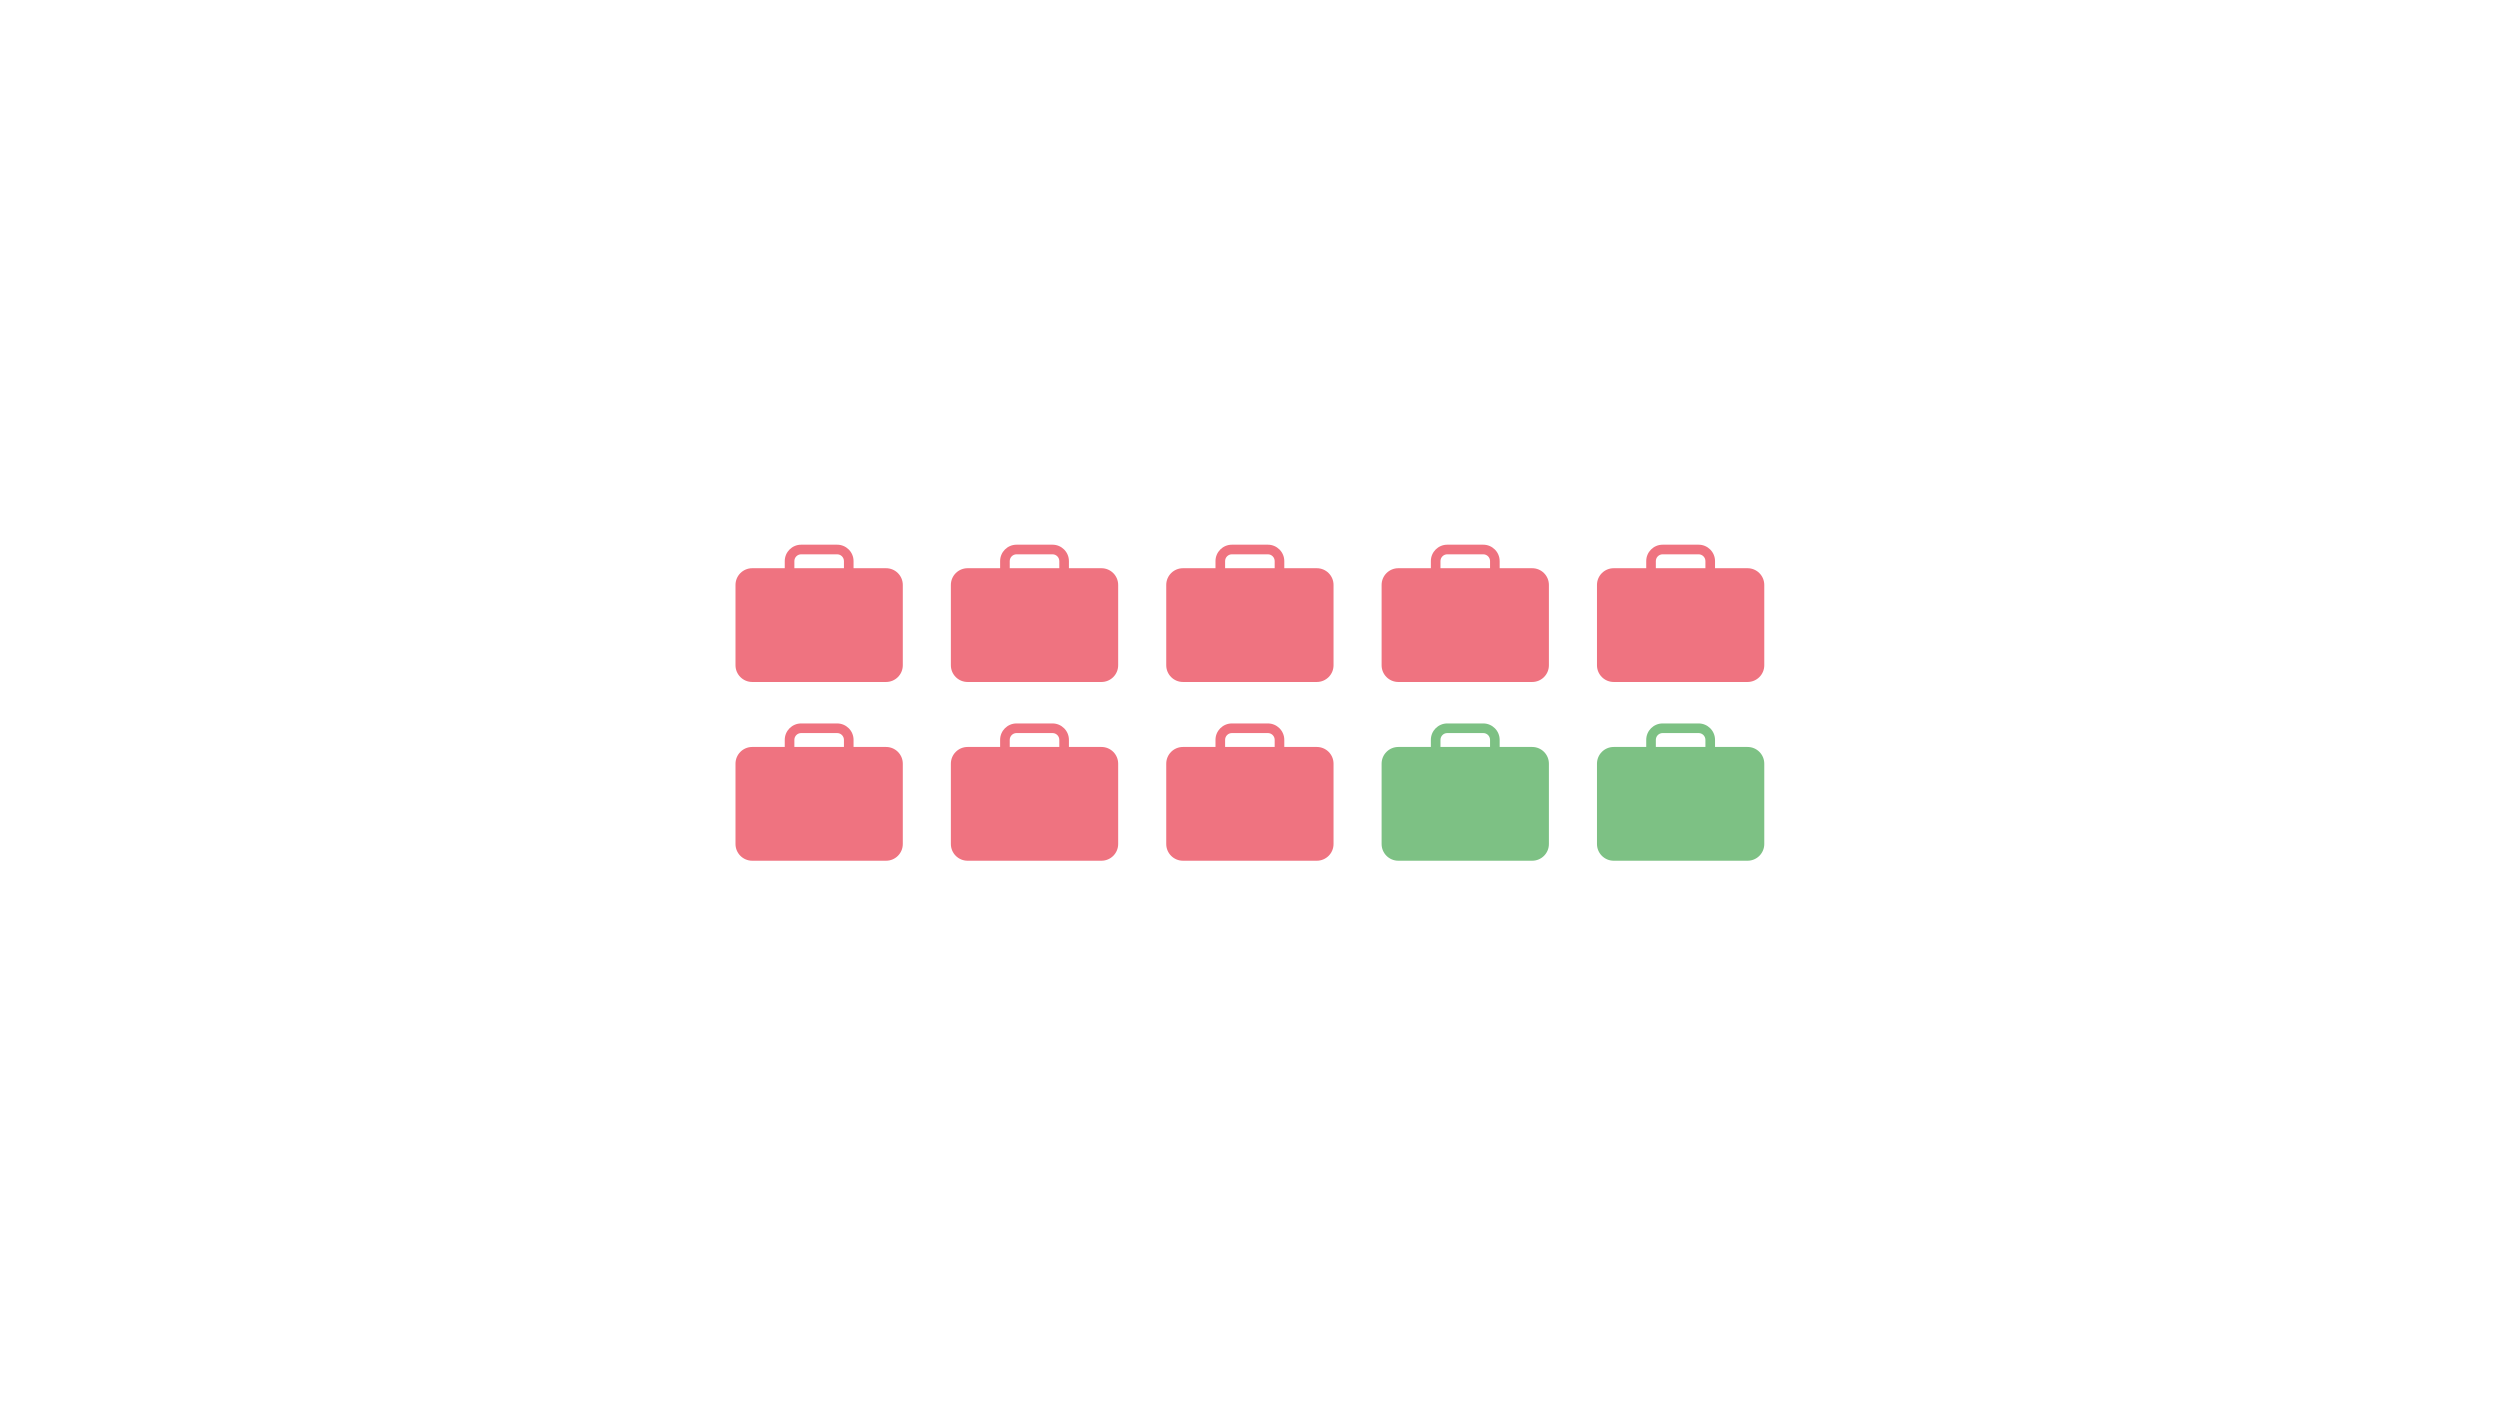 <?xml version="1.0" encoding="utf-8"?>
<!-- Generator: Adobe Illustrator 17.0.0, SVG Export Plug-In . SVG Version: 6.00 Build 0)  -->
<!DOCTYPE svg PUBLIC "-//W3C//DTD SVG 1.1//EN" "http://www.w3.org/Graphics/SVG/1.1/DTD/svg11.dtd">
<svg version="1.1" id="Layer_1" xmlns="http://www.w3.org/2000/svg" xmlns:xlink="http://www.w3.org/1999/xlink" x="0px" y="0px"
	 width="1920px" height="1080px" viewBox="0 0 1920 1080" enable-background="new 0 0 1920 1080" xml:space="preserve">
<path fill="#EF7380" d="M680.504,436.39h-24.975v-5.46c0-6.951-5.655-12.606-12.606-12.606h-27.629
	c-6.951,0-12.606,5.655-12.606,12.606v5.46h-24.975c-7.096,0-12.849,5.753-12.849,12.849v61.674c0,7.096,5.753,12.849,12.849,12.849
	h102.79c7.096,0,12.849-5.753,12.849-12.849v-61.674C693.353,442.143,687.6,436.39,680.504,436.39z M610.073,430.93
	c0-2.879,2.342-5.221,5.221-5.221h27.629c2.879,0,5.221,2.342,5.221,5.221v5.46h-38.071V430.93z"/>
<path fill="#EF7380" d="M1176.715,436.39h-24.975v-5.46c0-6.951-5.655-12.606-12.606-12.606h-27.629
	c-6.951,0-12.606,5.655-12.606,12.606v5.46h-24.975c-7.096,0-12.849,5.753-12.849,12.849v61.674c0,7.096,5.753,12.849,12.849,12.849
	h102.79c7.096,0,12.849-5.753,12.849-12.849v-61.674C1189.563,442.143,1183.811,436.39,1176.715,436.39z M1106.284,430.93
	c0-2.879,2.342-5.221,5.221-5.221h27.629c2.879,0,5.221,2.342,5.221,5.221v5.46h-38.071V430.93z"/>
<path fill="#EF7380" d="M1011.311,436.39h-24.975v-5.46c0-6.951-5.655-12.606-12.606-12.606h-27.629
	c-6.951,0-12.606,5.655-12.606,12.606v5.46h-24.975c-7.096,0-12.849,5.753-12.849,12.849v61.674c0,7.096,5.753,12.849,12.849,12.849
	h102.79c7.096,0,12.849-5.753,12.849-12.849v-61.674C1024.16,442.143,1018.407,436.39,1011.311,436.39z M940.881,430.93
	c0-2.879,2.342-5.221,5.221-5.221h27.629c2.879,0,5.221,2.342,5.221,5.221v5.46h-38.071V430.93z"/>
<path fill="#EF7380" d="M845.908,436.39h-24.975v-5.46c0-6.951-5.655-12.606-12.606-12.606h-27.629
	c-6.951,0-12.606,5.655-12.606,12.606v5.46h-24.975c-7.096,0-12.849,5.753-12.849,12.849v61.674c0,7.096,5.753,12.849,12.849,12.849
	h102.79c7.096,0,12.849-5.753,12.849-12.849v-61.674C858.756,442.143,853.004,436.39,845.908,436.39z M775.477,430.93
	c0-2.879,2.342-5.221,5.221-5.221h27.629c2.879,0,5.221,2.342,5.221,5.221v5.46h-38.071V430.93z"/>
<path fill="#EF7380" d="M1342.118,436.39h-24.975v-5.46c0-6.951-5.655-12.606-12.606-12.606h-27.629
	c-6.951,0-12.606,5.655-12.606,12.606v5.46h-24.975c-7.096,0-12.849,5.753-12.849,12.849v61.674c0,7.096,5.753,12.849,12.849,12.849
	h102.79c7.096,0,12.849-5.753,12.849-12.849v-61.674C1354.967,442.143,1349.214,436.39,1342.118,436.39z M1271.688,430.93
	c0-2.879,2.342-5.221,5.221-5.221h27.629c2.879,0,5.221,2.342,5.221,5.221v5.46h-38.071V430.93z"/>
<path fill="#EF7380" d="M680.504,573.67h-24.975v-5.46c0-6.951-5.655-12.606-12.606-12.606h-27.629
	c-6.951,0-12.606,5.655-12.606,12.606v5.46h-24.975c-7.096,0-12.849,5.753-12.849,12.849v61.674c0,7.096,5.753,12.849,12.849,12.849
	h102.79c7.096,0,12.849-5.753,12.849-12.849v-61.674C693.353,579.423,687.6,573.67,680.504,573.67z M610.073,568.21
	c0-2.879,2.342-5.221,5.221-5.221h27.629c2.879,0,5.221,2.342,5.221,5.221v5.46h-38.071V568.21z"/>
<path fill="#7DC184" d="M1176.715,573.67h-24.975v-5.46c0-6.951-5.655-12.606-12.606-12.606h-27.629
	c-6.951,0-12.606,5.655-12.606,12.606v5.46h-24.975c-7.096,0-12.849,5.753-12.849,12.849v61.674c0,7.096,5.753,12.849,12.849,12.849
	h102.79c7.096,0,12.849-5.753,12.849-12.849v-61.674C1189.563,579.423,1183.811,573.67,1176.715,573.67z M1106.284,568.21
	c0-2.879,2.342-5.221,5.221-5.221h27.629c2.879,0,5.221,2.342,5.221,5.221v5.46h-38.071V568.21z"/>
<path fill="#EF7380" d="M1011.311,573.67h-24.975v-5.46c0-6.951-5.655-12.606-12.606-12.606h-27.629
	c-6.951,0-12.606,5.655-12.606,12.606v5.46h-24.975c-7.096,0-12.849,5.753-12.849,12.849v61.674c0,7.096,5.753,12.849,12.849,12.849
	h102.79c7.096,0,12.849-5.753,12.849-12.849v-61.674C1024.16,579.423,1018.407,573.67,1011.311,573.67z M940.881,568.21
	c0-2.879,2.342-5.221,5.221-5.221h27.629c2.879,0,5.221,2.342,5.221,5.221v5.46h-38.071V568.21z"/>
<path fill="#EF7380" d="M845.908,573.67h-24.975v-5.46c0-6.951-5.655-12.606-12.606-12.606h-27.629
	c-6.951,0-12.606,5.655-12.606,12.606v5.46h-24.975c-7.096,0-12.849,5.753-12.849,12.849v61.674c0,7.096,5.753,12.849,12.849,12.849
	h102.79c7.096,0,12.849-5.753,12.849-12.849v-61.674C858.756,579.423,853.004,573.67,845.908,573.67z M775.477,568.21
	c0-2.879,2.342-5.221,5.221-5.221h27.629c2.879,0,5.221,2.342,5.221,5.221v5.46h-38.071V568.21z"/>
<path fill="#7DC184" d="M1342.118,573.67h-24.975v-5.46c0-6.951-5.655-12.606-12.606-12.606h-27.629
	c-6.951,0-12.606,5.655-12.606,12.606v5.46h-24.975c-7.096,0-12.849,5.753-12.849,12.849v61.674c0,7.096,5.753,12.849,12.849,12.849
	h102.79c7.096,0,12.849-5.753,12.849-12.849v-61.674C1354.967,579.423,1349.214,573.67,1342.118,573.67z M1271.688,568.21
	c0-2.879,2.342-5.221,5.221-5.221h27.629c2.879,0,5.221,2.342,5.221,5.221v5.46h-38.071V568.21z"/>
</svg>

